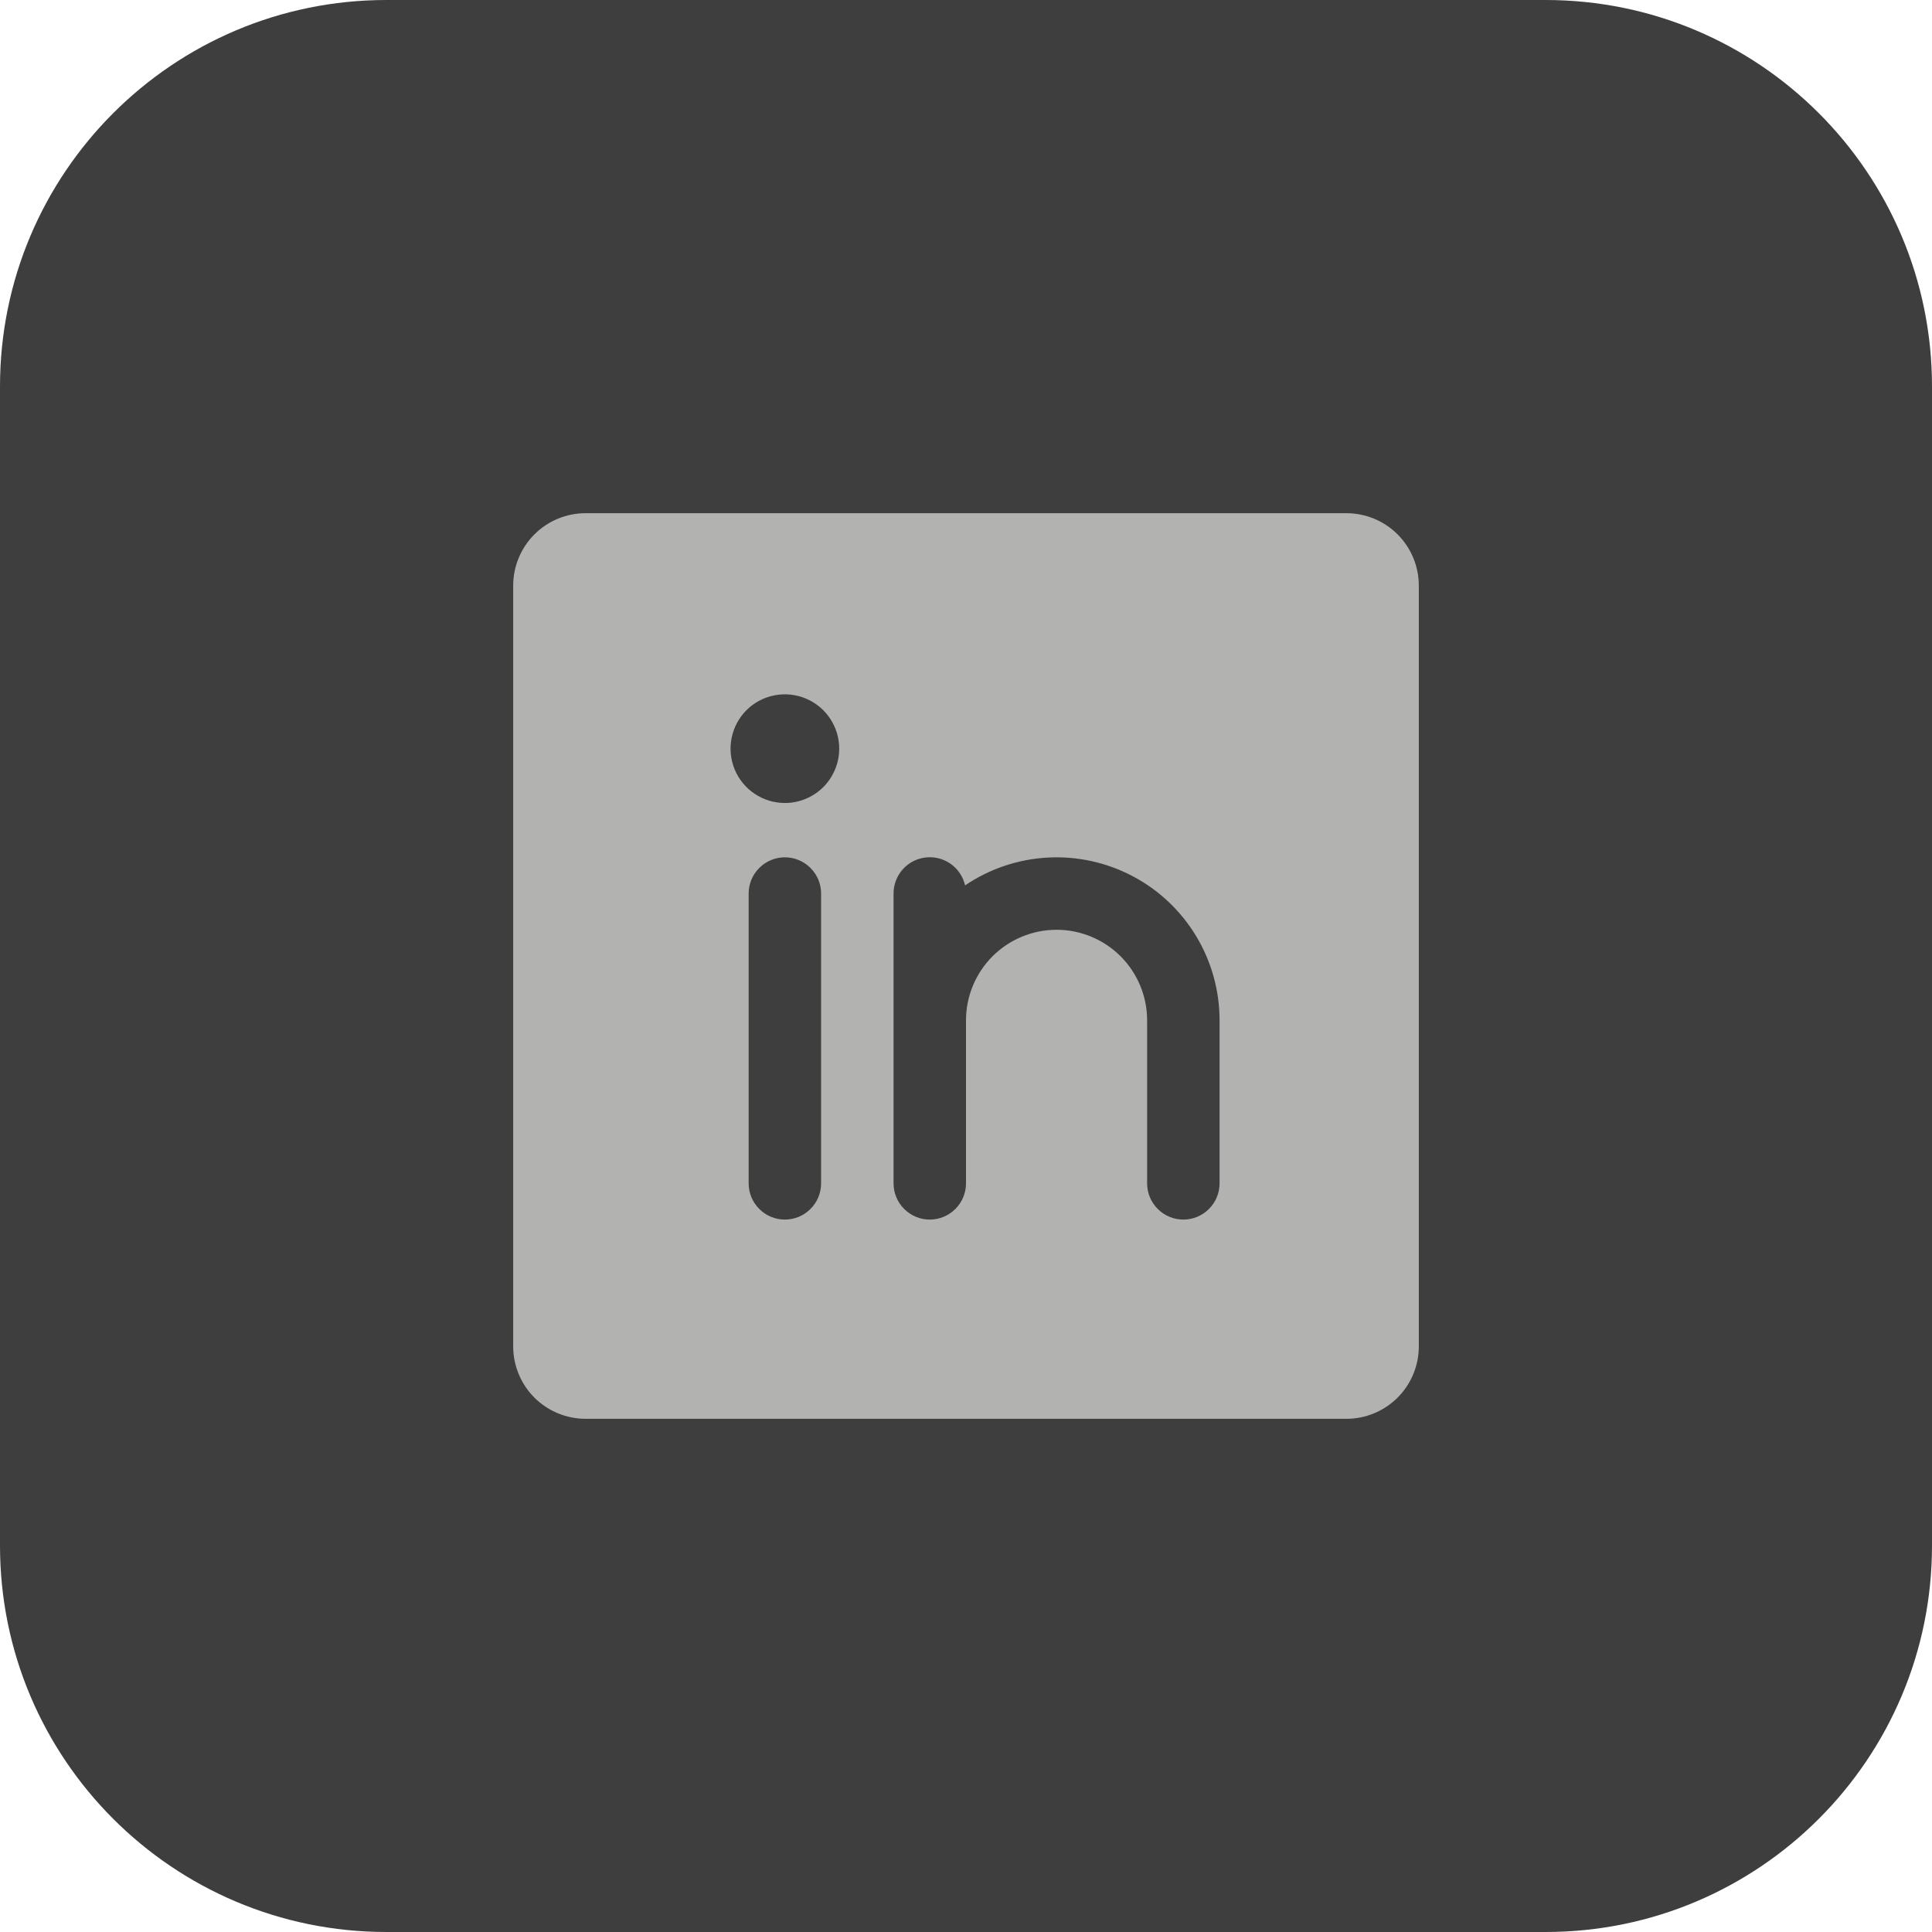 <svg width="40" height="40" viewBox="0 0 40 40" fill="none" xmlns="http://www.w3.org/2000/svg">
<path d="M0 8C0 3.582 3.582 0 8 0H32C36.418 0 40 3.582 40 8V32C40 36.418 36.418 40 32 40H8C3.582 40 0 36.418 0 32V8Z" fill="#3E3E3E"/>
<path d="M27.875 10.625H12.125C11.727 10.625 11.346 10.783 11.064 11.064C10.783 11.346 10.625 11.727 10.625 12.125V27.875C10.625 28.273 10.783 28.654 11.064 28.936C11.346 29.217 11.727 29.375 12.125 29.375H27.875C28.273 29.375 28.654 29.217 28.936 28.936C29.217 28.654 29.375 28.273 29.375 27.875V12.125C29.375 11.727 29.217 11.346 28.936 11.064C28.654 10.783 28.273 10.625 27.875 10.625ZM17 24.5C17 24.699 16.921 24.89 16.78 25.03C16.64 25.171 16.449 25.25 16.25 25.25C16.051 25.25 15.86 25.171 15.72 25.03C15.579 24.89 15.5 24.699 15.5 24.5V18.5C15.5 18.301 15.579 18.11 15.72 17.97C15.86 17.829 16.051 17.75 16.25 17.75C16.449 17.75 16.64 17.829 16.78 17.97C16.921 18.11 17 18.301 17 18.5V24.5ZM16.25 16.625C16.027 16.625 15.81 16.559 15.625 16.435C15.44 16.312 15.296 16.136 15.211 15.931C15.126 15.725 15.103 15.499 15.147 15.28C15.19 15.062 15.297 14.862 15.454 14.704C15.612 14.547 15.812 14.44 16.03 14.397C16.249 14.353 16.475 14.376 16.68 14.461C16.886 14.546 17.062 14.69 17.185 14.875C17.309 15.06 17.375 15.277 17.375 15.5C17.375 15.798 17.256 16.084 17.046 16.296C16.834 16.506 16.548 16.625 16.25 16.625ZM25.25 24.5C25.25 24.699 25.171 24.89 25.03 25.03C24.89 25.171 24.699 25.25 24.5 25.25C24.301 25.25 24.11 25.171 23.97 25.03C23.829 24.89 23.75 24.699 23.75 24.5V21.125C23.75 20.628 23.552 20.151 23.201 19.799C22.849 19.448 22.372 19.25 21.875 19.25C21.378 19.25 20.901 19.448 20.549 19.799C20.198 20.151 20 20.628 20 21.125V24.5C20 24.699 19.921 24.89 19.78 25.03C19.64 25.171 19.449 25.25 19.25 25.25C19.051 25.25 18.86 25.171 18.72 25.03C18.579 24.89 18.5 24.699 18.5 24.5V18.5C18.5 18.315 18.567 18.137 18.69 17.999C18.812 17.861 18.982 17.774 19.165 17.753C19.349 17.732 19.533 17.779 19.684 17.886C19.834 17.993 19.94 18.151 19.981 18.331C20.489 17.987 21.08 17.788 21.692 17.755C22.305 17.722 22.914 17.856 23.456 18.143C23.998 18.43 24.451 18.86 24.767 19.385C25.083 19.91 25.25 20.512 25.25 21.125V24.5Z" fill="#B2B2B1"/>
</svg>
